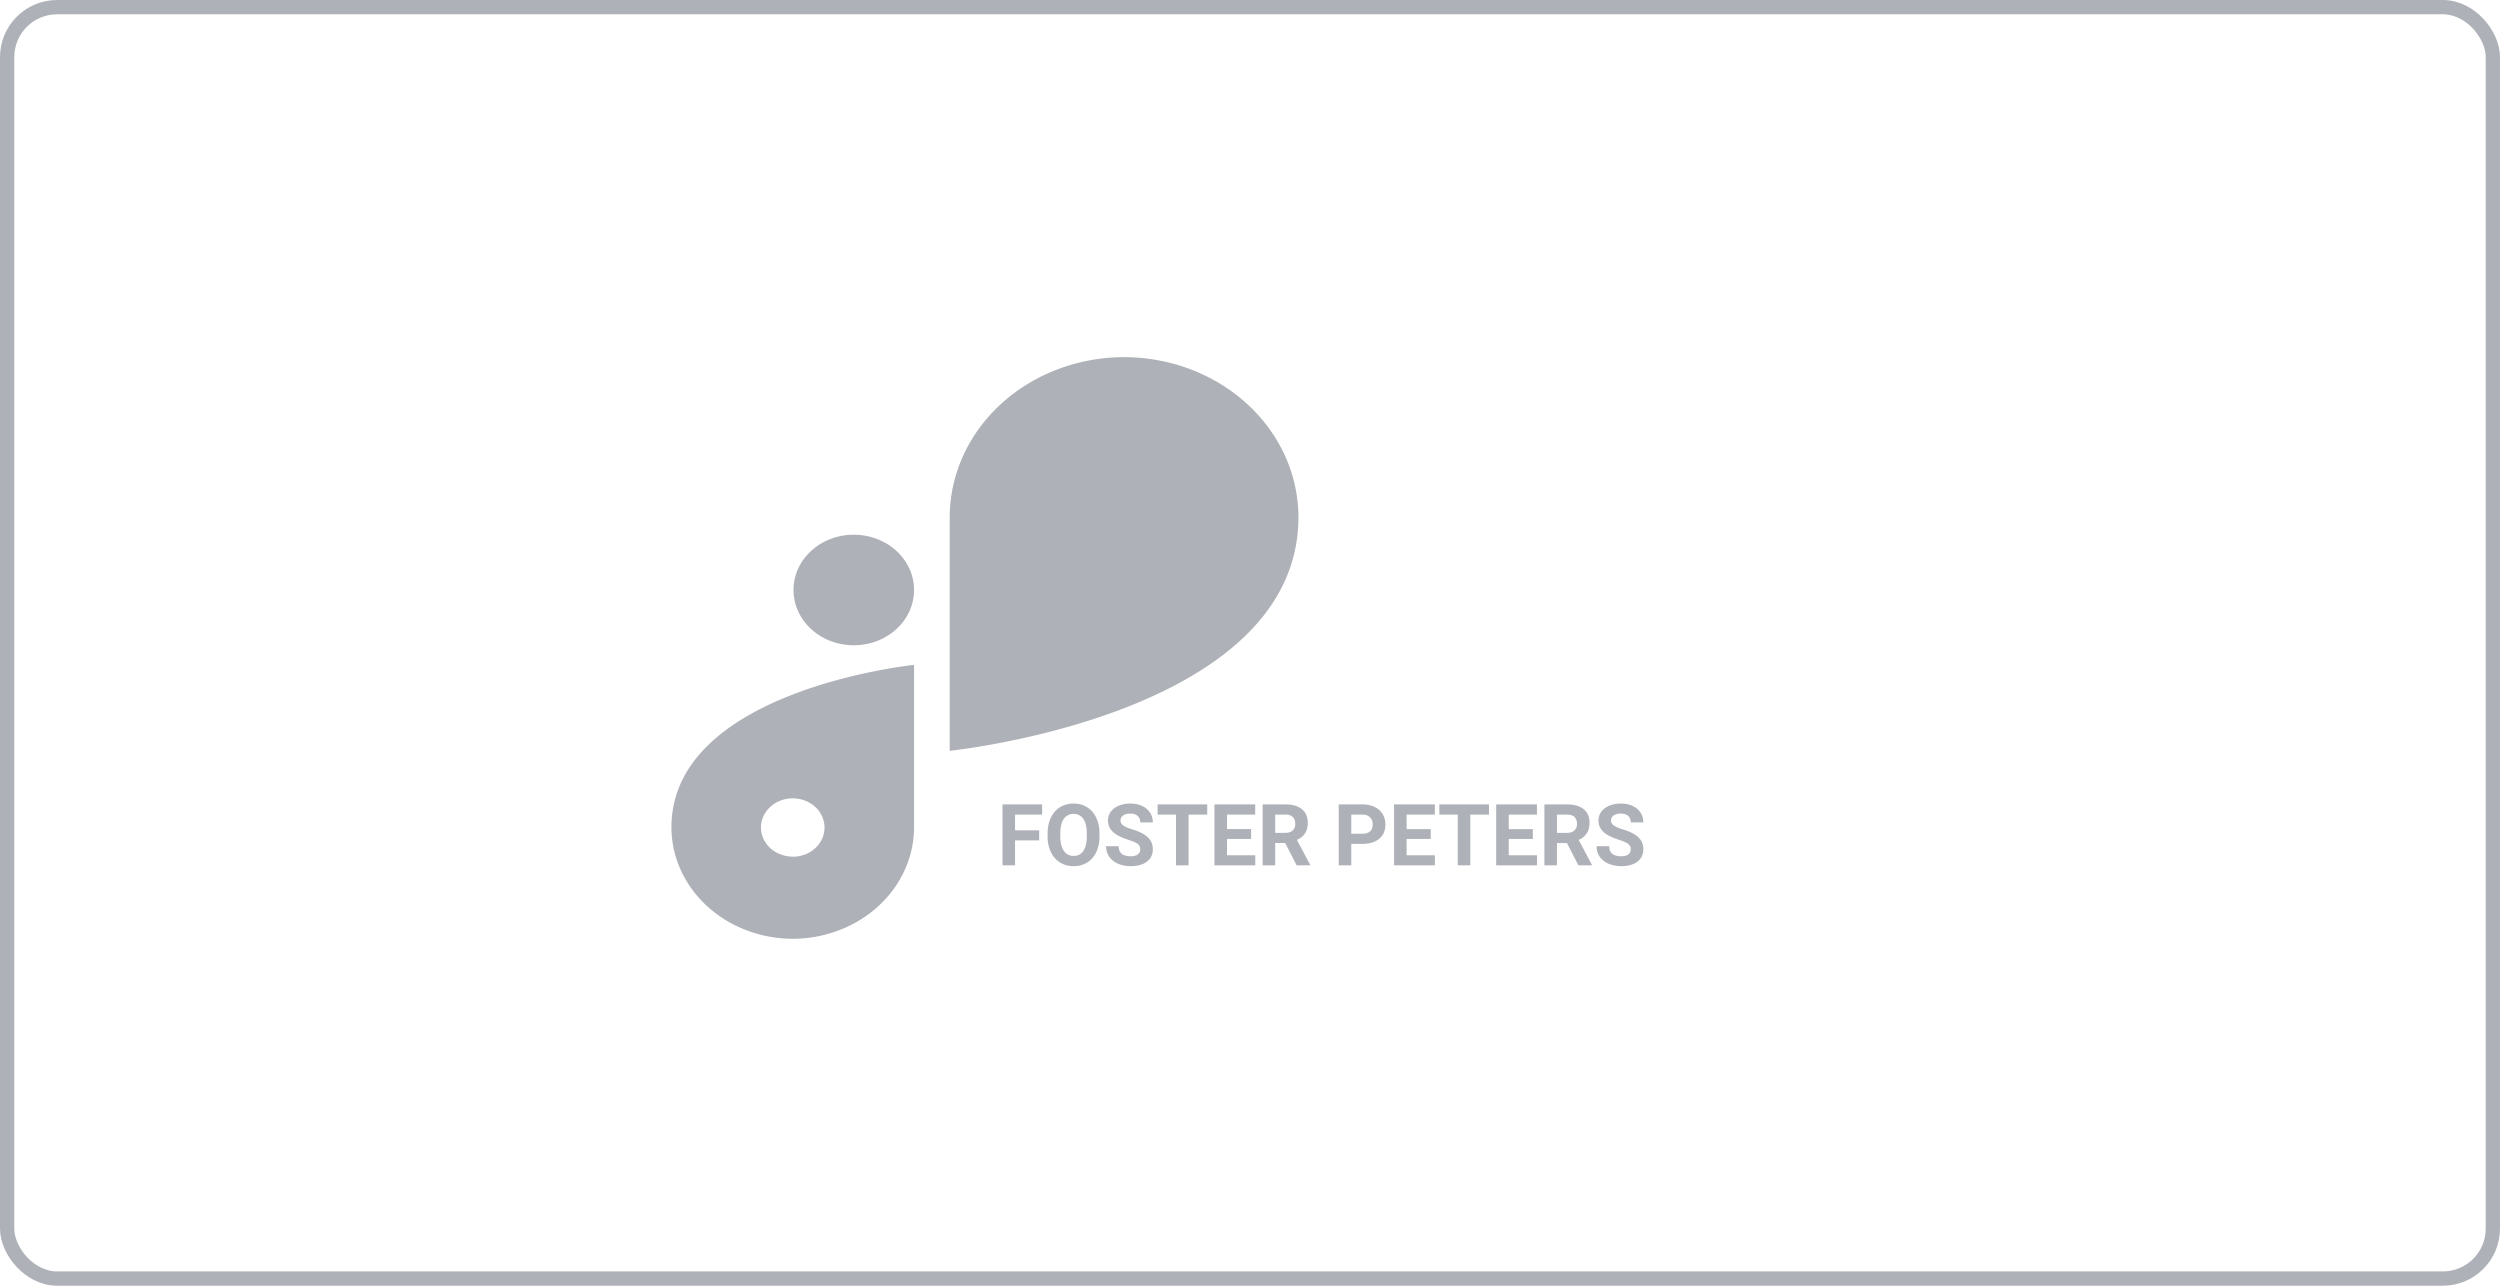 <svg width="175" height="90" fill="none" xmlns="http://www.w3.org/2000/svg"><rect x=".5" y=".5" width="174" height="89" rx="3.5" stroke="#AFB1B8"/><path d="M59.767 37.43h-.003c-2.329 0-4.217 1.732-4.217 3.868v.003c0 2.136 1.888 3.867 4.217 3.867h.003c2.329 0 4.217-1.731 4.217-3.867v-.003c0-2.136-1.888-3.867-4.217-3.867zM90.89 36.195c-.006-2.967-1.293-5.81-3.58-7.909-2.287-2.098-5.387-3.28-8.622-3.286-3.235.005-6.337 1.186-8.625 3.285-2.288 2.098-3.576 4.942-3.583 7.91v16.36s24.408-2.494 24.41-16.358v-.002zM47 57.924c.006 2.064.902 4.042 2.493 5.502 1.592 1.46 3.748 2.283 5.999 2.29 2.25-.007 4.406-.83 5.997-2.289 1.591-1.46 2.488-3.437 2.495-5.5V46.542S47 48.28 47 57.924zm8.492 2.04c-.44 0-.87-.12-1.236-.344a2.088 2.088 0 01-.819-.915 1.883 1.883 0 01-.126-1.179c.086-.396.297-.759.608-1.044.311-.285.708-.48 1.139-.558a2.41 2.41 0 011.285.116c.406.154.753.415.998.75.244.336.375.73.375 1.134 0 .268-.056.535-.167.783a2.036 2.036 0 01-.482.664c-.206.19-.452.341-.722.444-.27.103-.56.156-.853.156v-.007zM72.74 58.83h-1.687v1.744h-.879v-4.266h2.777v.712h-1.898v1.102h1.688v.709zm4.225-.292c0 .42-.074.788-.223 1.104-.148.316-.36.56-.638.732a1.755 1.755 0 01-.95.258c-.353 0-.668-.085-.946-.255a1.695 1.695 0 01-.644-.726 2.511 2.511 0 01-.232-1.09v-.21c0-.42.076-.79.226-1.108.152-.32.366-.566.641-.736.278-.172.594-.258.95-.258.355 0 .67.086.946.258.277.17.491.415.642.736.152.318.228.686.228 1.104v.19zm-.89-.194c0-.447-.08-.787-.24-1.02a.783.783 0 00-.686-.348.782.782 0 00-.683.346c-.16.228-.241.564-.243 1.008v.208c0 .435.08.773.24 1.013.16.24.39.36.692.36a.775.775 0 00.68-.345c.157-.233.238-.57.24-1.014v-.208zm3.74 1.11a.447.447 0 00-.175-.38c-.117-.09-.328-.184-.633-.282a4.565 4.565 0 01-.724-.293c-.484-.261-.726-.614-.726-1.057 0-.23.064-.436.193-.615.131-.182.318-.324.56-.425.244-.102.517-.153.82-.153.305 0 .576.056.815.167.238.11.422.265.553.466.133.202.2.43.2.686h-.88c0-.195-.06-.347-.184-.454-.123-.11-.296-.164-.519-.164-.214 0-.381.046-.5.137a.426.426 0 00-.18.358c0 .139.07.255.209.349.14.093.346.181.618.263.5.15.864.337 1.093.56.228.222.343.5.343.832 0 .369-.14.659-.42.87-.279.209-.655.313-1.127.313-.328 0-.627-.06-.897-.178a1.438 1.438 0 01-.618-.495 1.27 1.27 0 01-.211-.727h.882c0 .47.281.706.844.706.209 0 .372-.042.489-.126a.418.418 0 00.176-.357zm4.691-2.434H83.2v3.554h-.88V57.02h-1.288v-.712h3.474v.712zm3.07 1.705H85.89v1.143h1.98v.706H85.01v-4.266h2.853v.712H85.89v1.017h1.687v.688zm2.388.287h-.7v1.562h-.879v-4.266h1.585c.504 0 .892.112 1.166.337.273.225.41.542.41.952 0 .291-.063.534-.19.73a1.284 1.284 0 01-.572.463l.923 1.743v.04h-.943l-.8-1.56zm-.7-.712h.709c.22 0 .392-.055.513-.167a.607.607 0 00.181-.466c0-.2-.057-.359-.173-.474-.113-.115-.288-.173-.524-.173h-.706v1.28zm5.326.77v1.504h-.879v-4.266h1.664c.32 0 .602.059.844.176.244.117.432.284.563.5.13.216.196.46.196.736 0 .418-.144.748-.43.99-.286.24-.681.36-1.187.36h-.77zm0-.711h.785c.233 0 .41-.055.53-.164.124-.11.185-.266.185-.469a.704.704 0 00-.184-.507c-.124-.129-.294-.195-.51-.199h-.806v1.339zm5.561.366h-1.688v1.143h1.981v.706h-2.86v-4.266h2.854v.712h-1.975v1.017h1.688v.688zm4.078-1.705h-1.307v3.554h-.879V57.02h-1.289v-.712h3.475v.712zm3.07 1.705h-1.687v1.143h1.98v.706h-2.859v-4.266h2.853v.712h-1.974v1.017h1.687v.688zm2.388.287h-.7v1.562h-.879v-4.266h1.585c.504 0 .892.112 1.166.337.273.225.41.542.41.952 0 .291-.064.534-.191.73a1.282 1.282 0 01-.571.463l.923 1.743v.04h-.943l-.8-1.56zm-.7-.712h.709c.22 0 .391-.055.512-.167a.607.607 0 00.182-.466c0-.2-.058-.359-.173-.474-.113-.115-.288-.173-.524-.173h-.706v1.28zm5.165 1.155a.448.448 0 00-.176-.381c-.117-.09-.328-.184-.633-.282a4.566 4.566 0 01-.724-.293c-.484-.261-.726-.614-.726-1.057 0-.23.064-.436.193-.615a1.28 1.28 0 01.56-.425c.244-.102.517-.153.82-.153.305 0 .576.056.815.167.238.11.422.265.553.466.133.202.199.43.199.686h-.878c0-.195-.062-.347-.185-.454-.123-.11-.296-.164-.519-.164-.214 0-.381.046-.501.137a.425.425 0 00-.178.358c0 .139.069.255.208.349.14.093.346.181.618.263.5.15.864.337 1.093.56.228.222.342.5.342.832 0 .369-.139.659-.418.87-.28.209-.656.313-1.128.313-.329 0-.627-.06-.897-.178a1.444 1.444 0 01-.618-.495 1.268 1.268 0 01-.211-.727h.882c0 .47.281.706.844.706.209 0 .372-.042.489-.126a.419.419 0 00.176-.357z" fill="#AFB1B8"/></svg>